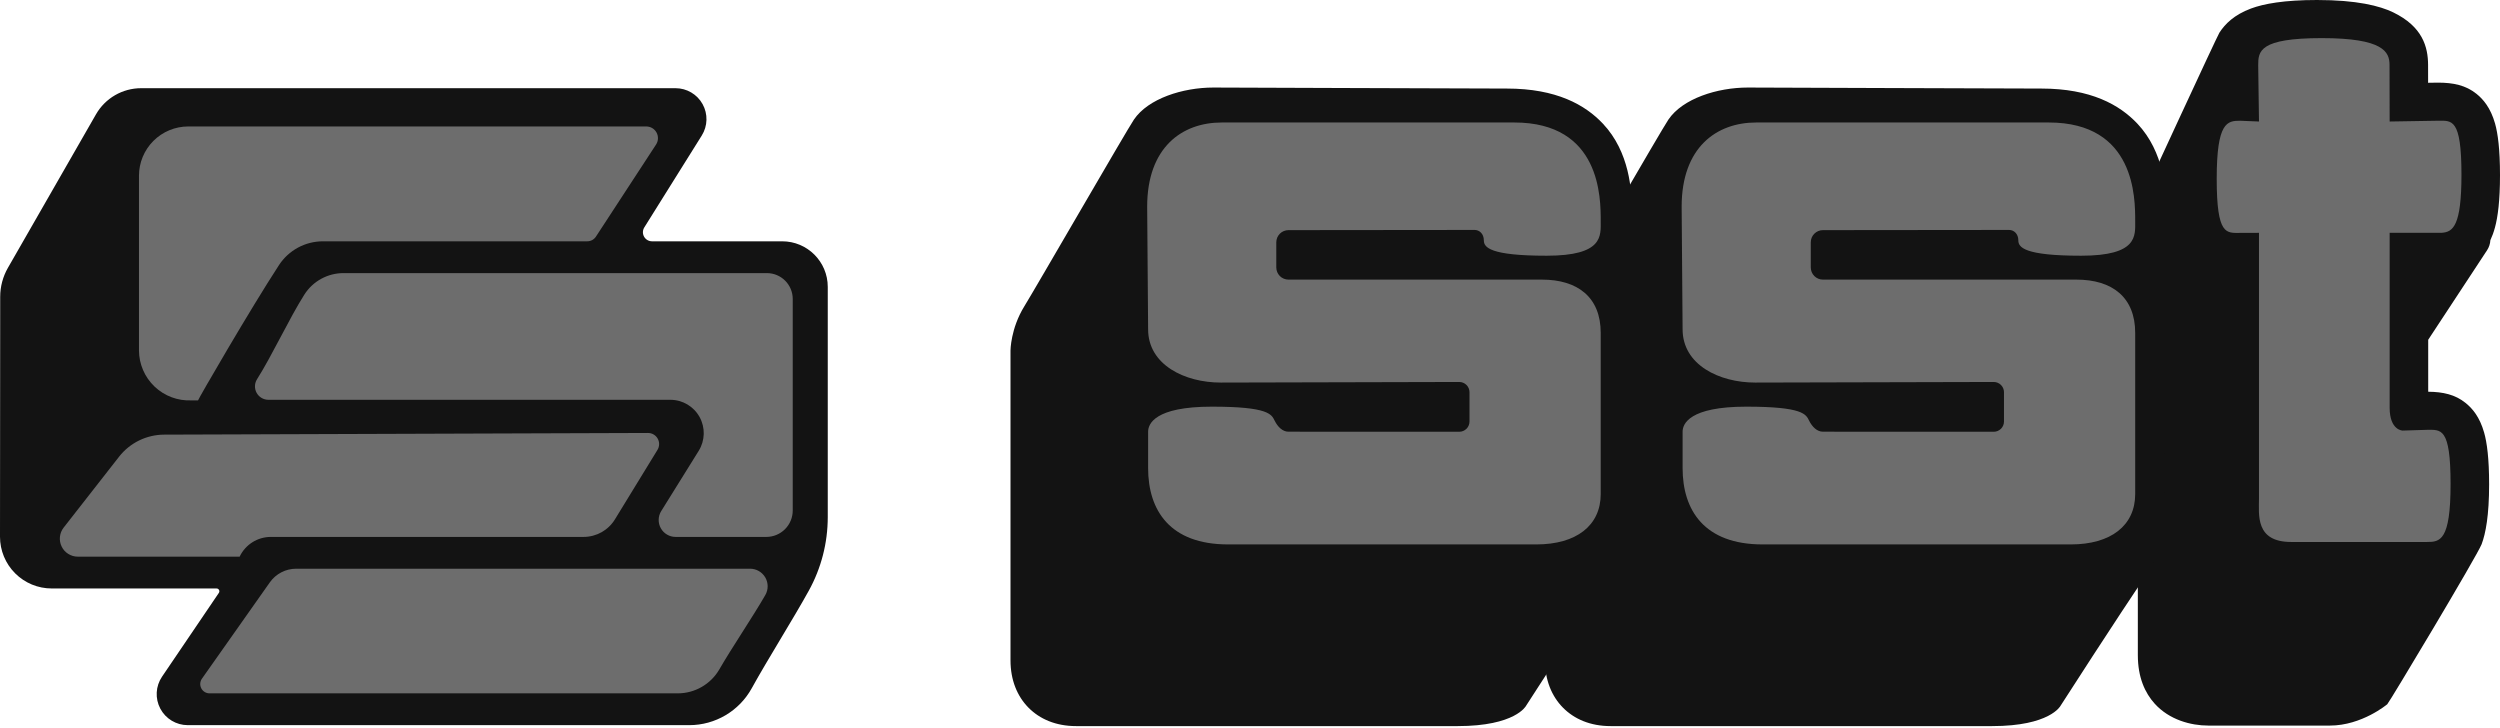 <?xml version="1.0" encoding="UTF-8"?>
<svg width="512px" height="149px" viewBox="0 0 512 149" version="1.1" xmlns="http://www.w3.org/2000/svg" preserveAspectRatio="xMidYMid">
    <title>sst</title>
    <g>
        <g transform="translate(206.951, 0)">
            <path d="M231.353,41.555 C231.353,41.555 247.097,7.433 247.587,6.688 C248.755,4.888 250.601,3.036 254.061,1.74 C256.642,0.78 260.807,0 267.576,0 C275.694,0 280.428,1.199 283.173,2.53 C289.198,5.449 290.306,9.612 290.32,13.296 L290.326,16.954 L292.341,16.923 C295.468,16.923 298.028,17.454 300.202,19.193 C301.617,20.326 303.11,22.061 304.035,25.29 C304.611,27.326 305.049,30.601 305.049,35.882 C305.049,41.07 304.611,44.422 304.013,46.606 C303.744,47.596 303.427,48.448 303.076,49.193 C303.04,49.902 302.819,50.606 302.408,51.239 L290.346,69.58 L290.346,80.228 C293.366,80.253 295.851,80.799 297.968,82.498 C299.387,83.63 300.882,85.365 301.799,88.595 C302.381,90.636 302.821,93.906 302.821,99.186 C302.821,105.548 302.117,109.258 301.284,111.456 C300.423,113.727 282.347,143.899 281.963,144.226 C281.963,144.226 276.775,148.598 270.213,148.598 L245.317,148.598 C241.729,148.598 237.326,147.425 234.332,144.114 C232.343,141.91 230.878,138.742 230.878,134.16 L230.878,43.468 C230.878,42.8 231.042,42.147 231.353,41.555 Z" fill="rgb(19,19,19)"></path>
            <path d="M122.662,56.616 C125.497,59.672 127.253,63.856 127.253,69.32 C127.253,74.799 126.89,96.584 126.712,107.043 C126.651,110.747 125.497,114.349 123.39,117.395 C117.508,125.976 105.611,144.512 105.565,144.578 C105.565,144.578 103.391,148.706 91.585,148.706 L13.438,148.706 C9.296,148.706 5.985,147.267 3.669,144.915 C1.379,142.588 0,139.287 0,135.236 C0,120.303 0,71.692 0,71.784 C0,71.784 0.016,67.299 2.822,62.748 C5.22,58.856 23.836,26.611 25.281,24.484 C28.203,20.183 35.275,17.928 41.555,17.928 C47.836,17.928 91.922,18.137 101.667,18.137 C111.794,18.137 117.693,21.469 121.329,25.331 C126.82,31.163 127.253,39.111 127.253,43.131 C127.253,47.009 126.916,51.055 124.737,54.243 C124.181,55.055 123.509,55.861 122.662,56.616 Z" fill="rgb(19,19,19)"></path>
            <path d="M232.122,56.616 C234.96,59.672 236.714,63.856 236.714,69.32 C236.714,74.799 236.352,96.584 236.174,107.043 C236.112,110.747 234.96,114.349 232.852,117.395 C226.97,125.976 215.071,144.512 215.027,144.578 C215.027,144.578 212.854,148.706 201.047,148.706 L122.9,148.706 C118.758,148.706 115.447,147.267 113.131,144.915 C110.839,142.588 109.462,139.287 109.462,135.236 C109.462,120.303 109.462,71.692 109.462,71.784 C109.462,71.784 109.478,67.299 112.284,62.748 C114.682,58.856 133.298,26.611 134.743,24.484 C137.665,20.183 144.738,17.928 151.017,17.928 C157.299,17.928 201.384,18.137 211.128,18.137 C221.255,18.137 227.153,21.469 230.791,25.331 C236.28,31.163 236.714,39.111 236.714,43.131 C236.714,47.009 236.379,51.055 234.199,54.243 C233.643,55.055 232.969,55.861 232.122,56.616 Z" fill="rgb(19,19,19)"></path>
            <path d="M255.689,24.887 L255.53,13.357 C255.53,10.51 255.723,7.806 268.535,7.806 C281.167,7.806 282.413,10.637 282.423,13.25 L282.447,24.887 L292.325,24.724 C295.173,24.724 297.157,24.137 297.157,35.805 C297.157,46.259 295.417,47.519 293.142,47.672 L293.142,47.683 L282.447,47.683 L282.447,83.478 C282.447,88.151 285.1,88.182 285.1,88.182 L290.091,88.029 C292.943,88.029 294.928,87.442 294.928,99.115 C294.928,110.783 292.754,110.997 290.091,110.997 C290.091,110.997 267.311,110.997 262.29,110.997 C254.882,110.997 255.689,105.426 255.689,102.043 L255.689,47.683 L251.862,47.698 C249.014,47.698 247.031,48.285 247.031,36.611 C247.031,24.943 249.199,24.729 251.862,24.729 L255.689,24.887 Z" fill="rgb(109,109,109)"></path>
            <path d="M94.003,80.33 C94.003,79.769 93.784,79.238 93.385,78.84 C92.994,78.447 92.458,78.228 91.902,78.228 C82.289,78.253 43.056,78.35 43.056,78.35 C35.719,78.35 28.183,74.738 28.183,67.437 C28.183,64.958 27.99,43.096 27.99,42.336 C27.99,30.173 35.127,25.086 43.269,25.086 L103.167,25.086 C120.912,25.086 120.876,40.576 120.876,45.254 C120.876,48.29 121.462,52.371 109.793,52.371 C98.121,52.371 96.941,50.626 96.941,49.244 C96.941,47.861 96.014,47.091 95.055,47.091 C94.095,47.091 65.85,47.131 56.928,47.131 C56.263,47.131 55.631,47.392 55.162,47.861 C54.698,48.325 54.433,48.958 54.433,49.621 C54.433,50.917 54.433,53.478 54.433,54.774 C54.433,55.432 54.698,56.065 55.162,56.534 C55.631,57.004 56.263,57.264 56.928,57.264 C67.586,57.264 108.83,57.264 108.83,57.264 C116.165,57.264 120.876,60.871 120.876,68.177 L120.876,101.176 C120.876,107.661 115.85,111.497 107.706,111.497 L44.551,111.497 C32.668,111.497 28.183,104.543 28.183,95.855 L28.183,88.411 C28.183,86.819 29.556,83.284 41.23,83.284 C52.898,83.284 53.448,84.865 54.092,86.146 C54.724,87.416 55.714,88.411 56.928,88.411 C58.136,88.411 83.678,88.421 91.902,88.426 C92.462,88.426 92.994,88.202 93.391,87.809 C93.784,87.416 94.003,86.881 94.003,86.325 C94.003,84.569 94.003,82.085 94.003,80.33 Z" fill="rgb(109,109,109)"></path>
            <path d="M203.465,80.33 C203.465,79.769 203.247,79.238 202.847,78.84 C202.454,78.447 201.918,78.228 201.362,78.228 C191.751,78.253 152.518,78.35 152.518,78.35 C145.181,78.35 137.645,74.738 137.645,67.437 C137.645,64.958 137.45,43.096 137.45,42.336 C137.45,30.173 144.589,25.086 152.731,25.086 L212.629,25.086 C230.372,25.086 230.338,40.576 230.338,45.254 C230.338,48.29 230.924,52.371 219.256,52.371 C207.582,52.371 206.404,50.626 206.404,49.244 C206.404,47.861 205.476,47.091 204.517,47.091 C203.558,47.091 175.313,47.131 166.384,47.131 C165.726,47.131 165.094,47.392 164.624,47.861 C164.16,48.325 163.895,48.958 163.895,49.621 C163.895,50.917 163.895,53.478 163.895,54.774 C163.895,55.432 164.16,56.065 164.624,56.534 C165.094,57.004 165.726,57.264 166.384,57.264 C177.047,57.264 218.29,57.264 218.29,57.264 C225.628,57.264 230.338,60.871 230.338,68.177 L230.338,101.176 C230.338,107.661 225.313,111.497 217.169,111.497 L154.011,111.497 C142.131,111.497 137.645,104.543 137.645,95.855 L137.645,88.411 C137.645,86.819 139.018,83.284 150.69,83.284 C162.358,83.284 162.91,84.865 163.552,86.146 C164.186,87.416 165.176,88.411 166.384,88.411 C167.598,88.411 193.138,88.421 201.362,88.426 C201.924,88.426 202.454,88.202 202.853,87.809 C203.245,87.416 203.465,86.881 203.465,86.325 C203.465,84.569 203.465,82.085 203.465,80.33 Z" fill="rgb(109,109,109)"></path>
        </g>
        <g transform="translate(0, 18.062)">
            <path d="M44.827,103.355 C44.947,103.178 44.96,102.95 44.86,102.76 C44.76,102.573 44.564,102.456 44.35,102.456 C39.828,102.456 22.211,102.456 10.586,102.456 C7.777,102.456 5.083,101.34 3.098,99.351 C1.112,97.363 -0.002,94.669 0,91.86 C0.012,77.228 0.033,51.628 0.04,42.711 C0.042,40.634 0.587,38.594 1.621,36.79 C5.349,30.293 14.758,13.896 19.657,5.356 C21.558,2.043 25.085,0 28.905,0 L138.352,0 C140.655,0 142.776,1.252 143.893,3.265 C145.009,5.28 144.944,7.741 143.722,9.694 C139.66,16.188 134.589,24.296 131.952,28.511 C131.594,29.085 131.574,29.807 131.902,30.399 C132.23,30.991 132.853,31.358 133.529,31.358 C139.375,31.358 151.618,31.358 160.195,31.358 C165.348,31.358 169.525,35.535 169.525,40.688 L169.525,87.84 C169.525,93.109 168.19,98.295 165.644,102.907 C162.436,108.719 157.232,116.955 153.95,122.903 C151.381,127.558 146.484,130.448 141.167,130.448 L38.449,130.448 C36.095,130.448 33.933,129.147 32.831,127.067 C31.728,124.989 31.865,122.468 33.186,120.521 C37.664,113.918 43.04,105.99 44.827,103.355 Z" fill="rgb(19,19,19)"></path>
            <path d="M60.658,98.409 C58.51,98.409 56.496,99.454 55.259,101.209 C51.845,106.052 44.868,115.95 41.356,120.931 C40.946,121.515 40.894,122.276 41.222,122.908 C41.55,123.541 42.203,123.938 42.915,123.938 C58.639,123.938 119.64,123.938 138.793,123.938 C142.323,123.938 145.584,122.05 147.344,118.989 C149.851,114.63 154.157,108.293 156.737,103.803 C157.378,102.689 157.376,101.318 156.733,100.207 C156.089,99.093 154.901,98.409 153.616,98.409 C134.253,98.409 75.486,98.409 60.658,98.409 Z" fill="rgb(109,109,109)"></path>
            <path d="M33.624,70.951 C30.013,70.962 26.607,72.63 24.382,75.476 C21.208,79.537 16.518,85.537 13.035,89.991 C12.168,91.1 12.009,92.607 12.627,93.873 C13.244,95.141 14.529,95.942 15.938,95.942 L49.079,95.942 C50.249,93.473 52.737,91.898 55.471,91.898 C68.577,91.898 106.749,91.898 119.52,91.898 C122.14,91.898 124.572,90.535 125.94,88.299 C128.371,84.331 132.254,77.989 134.654,74.069 C135.084,73.366 135.1,72.486 134.696,71.769 C134.292,71.049 133.532,70.606 132.708,70.609 C116.045,70.666 53.024,70.883 33.624,70.951 Z" fill="rgb(109,109,109)"></path>
            <path d="M135.419,86.604 C134.755,87.672 134.721,89.016 135.332,90.116 C135.943,91.216 137.102,91.898 138.36,91.898 L156.945,91.898 C158.379,91.898 159.755,91.328 160.768,90.315 C161.783,89.299 162.352,87.924 162.352,86.49 C162.352,76.101 162.352,53.47 162.352,43.168 C162.352,40.24 159.98,37.869 157.053,37.869 C140.083,37.869 87.213,37.869 70.354,37.869 C67.102,37.869 64.076,39.531 62.331,42.274 C59.256,47.114 55.675,54.828 52.647,59.592 C52.109,60.437 52.074,61.51 52.557,62.39 C53.04,63.27 53.963,63.816 54.967,63.816 L137.29,63.816 C139.774,63.816 142.062,65.163 143.268,67.333 C144.474,69.504 144.409,72.157 143.096,74.268 C140.482,78.47 137.581,83.13 135.419,86.604 Z" fill="rgb(109,109,109)"></path>
            <path d="M120.28,31.358 C120.992,31.358 121.656,30.997 122.045,30.402 C124.1,27.254 130.735,17.093 134.361,11.541 C134.841,10.805 134.88,9.862 134.462,9.091 C134.043,8.317 133.234,7.836 132.355,7.836 C116.379,7.836 61.424,7.836 38.563,7.836 C35.883,7.836 33.314,8.898 31.42,10.794 C29.525,12.687 28.461,15.256 28.461,17.937 C28.461,27.993 28.461,43.371 28.461,53.66 C28.461,56.474 29.613,59.163 31.649,61.105 C33.685,63.047 36.427,64.068 39.237,63.935 C39.238,63.935 40.561,63.935 40.561,63.935 C40.596,63.65 51.252,45.254 57.134,36.233 C59.118,33.191 62.505,31.358 66.138,31.358 C79.874,31.358 113.647,31.358 120.28,31.358 Z" fill="rgb(109,109,109)"></path>
        </g>
    </g>
</svg>
